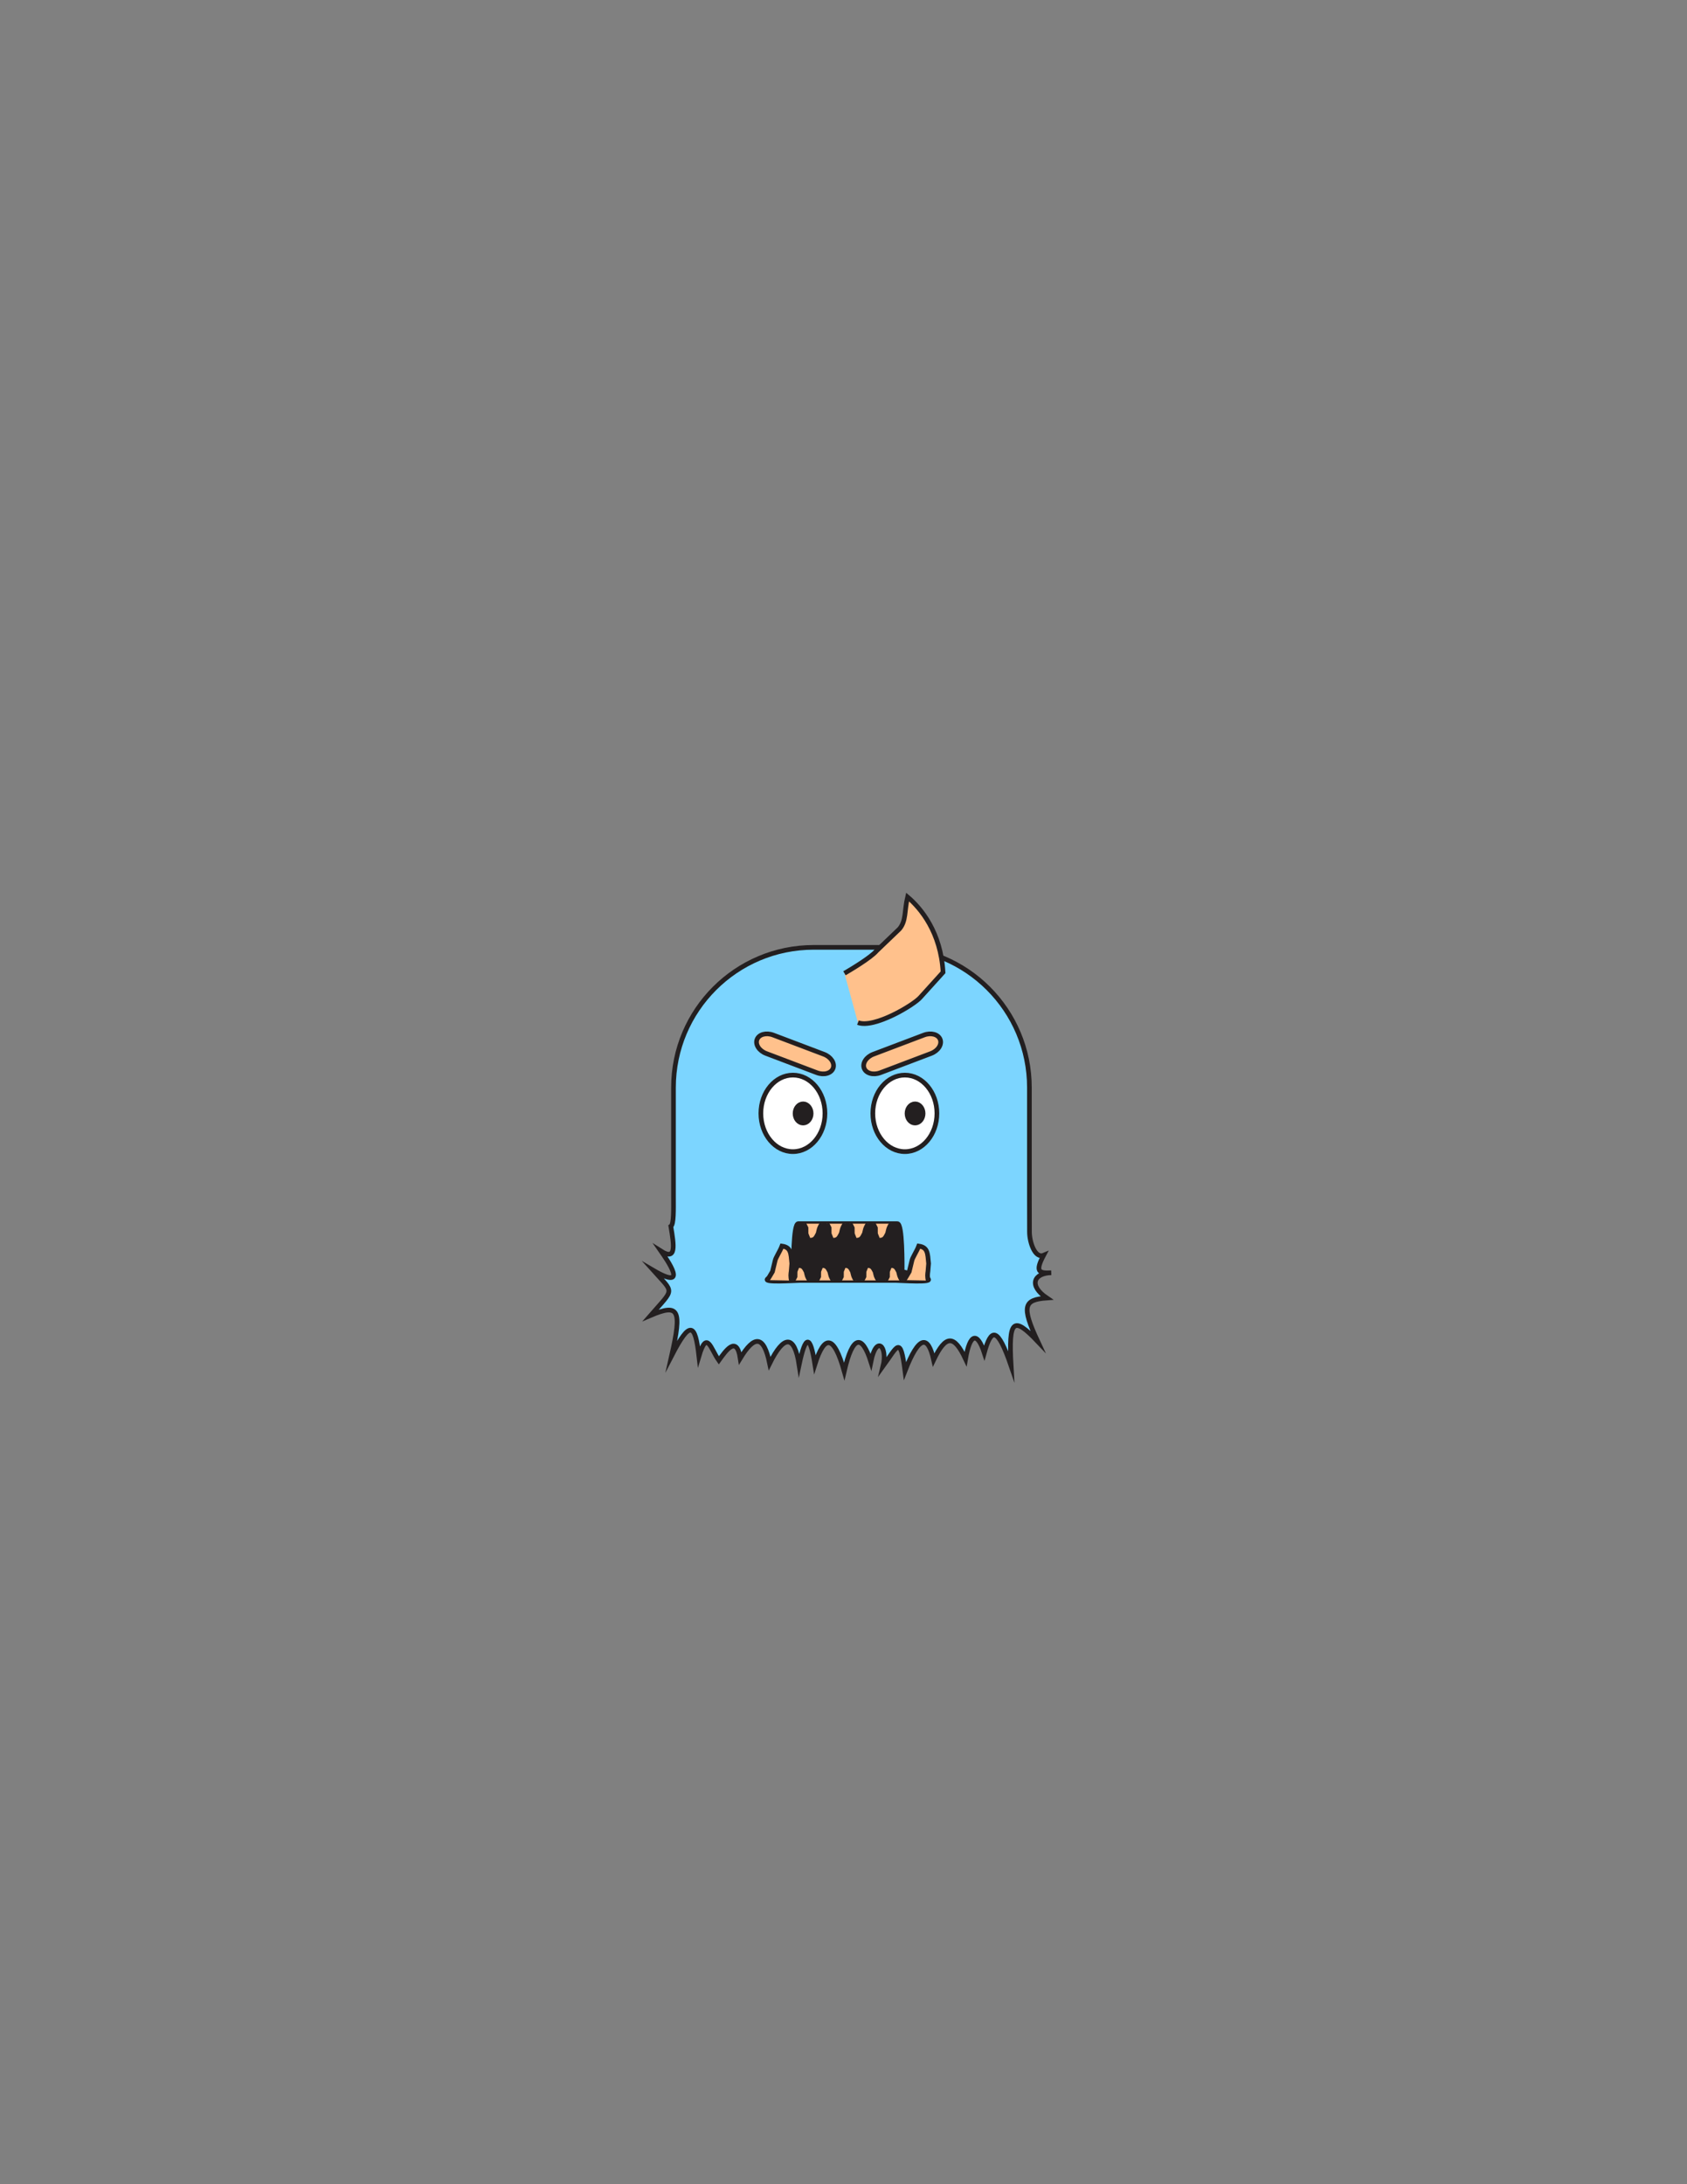<?xml version="1.0" encoding="utf-8"?>
<!-- Generator: Adobe Illustrator 16.0.0, SVG Export Plug-In . SVG Version: 6.00 Build 0)  -->
<svg version="1.1" id="Layer_1" xmlns="http://www.w3.org/2000/svg" xmlns:xlink="http://www.w3.org/1999/xlink" x="0px" y="0px"
	 width="612px" height="792px" viewBox="0 0 612 792" enable-background="new 0 0 612 792" xml:space="preserve">
<rect x="0" y="0" width="612" height="792" fill="#808080" stroke="none"/>
<rect id="head_frame" x="179" y="285.334" fill-opacity="0" fill="#BBBCBE" width="256" height="222"/>
<path id="PRIMARY" fill="#7CD5FF" stroke="#231F20" stroke-width="1.695" stroke-miterlimit="10" d="M381.361,461.506
	c-6.323,0.151-8.318,4.617-1.593,9.158c-8.242,0.625-9.356,2.78-3.288,15.774c-8.921-9.401-10.656-7.964-9.659,8.891
	c-5-14.557-7.267-13.696-9.745-4.767c-2.495-7.648-5.198-7.226-6.791,2.218c-4.168-8.9-7.223-8.779-11.587,0.324
	c-1.996-9.02-5.306-9.056-10.389,4.009c-1.7-13.164-2.709-8.955-7.981-1.715c1.762-7.24-2.419-11.509-4.395-1.608
	c-3.16-9.9-6.586-9.9-9.664,3.455c-3.773-13.355-7.195-13.355-10.647-2.512c-1.686-10.844-3.399-10.844-5.724,0.19
	c-1.688-11.034-5.531-10.958-10.699-0.507c-2.116-10.349-5.555-10.325-10.667-1.889c-1.292-8.648-5.368-2.548-7.755,0.752
	c-3.003-4.243-4.323-11.288-7.225-1.489c-1.344-11.89-3.163-13.271-9.907-0.223c3.778-16.701,2.632-18.969-7.617-14.6
	c8.7-9.995,8.57-7.86,1.013-16.311c13.239,7.774,4.851-3.971,2.755-6.99c5.681,3.617,4.701-2.135,3.567-8.998
	c1.133-0.746,0.959-6.185,0.959-10.749c0-18.261,0-39.565,0-39.565c0-28.077,22.771-50.839,50.861-50.839h27.398
	c28.09,0,50.861,22.762,50.861,50.839c0,0,0,21.305,0,39.565c0,4.564,0,8.94,0.023,12.674c-0.023,3.876,2.029,9.87,5.137,8.556
	C375.498,461.028,376.765,461.776,381.361,461.506z"/>
<path id="SECONDARY" fill="#FFC18C" stroke="#231F20" stroke-width="1.695" stroke-miterlimit="10" d="M306.346,352.918
	c2.178-1.266,9.546-5.645,11.664-8.148l8.287-7.934c2.496-2.947,1.763-6.649,2.946-11.578l0,0
	c4.853,4.1,12.063,12.809,12.871,27.296l-8.207,9.066c-2.336,2.76-16.841,11.428-22.669,9.178"/>
<path fill="#231F20" stroke="#231F20" stroke-width="1.695" stroke-miterlimit="10" d="M336.383,463.536l-9.1-2.475
	c-0.002-0.072-0.002-0.144-0.002-0.217c0-1.78,0.164-17.133-1.729-17.133h-0.736H290.33h-0.737c-1.893,0-1.729,15.353-1.729,17.133
	c0,0.073,0,0.145-0.001,0.217l-9.1,2.475c-3.127,1.713,9.676,0.748,11.566,0.748h34.487
	C326.707,464.284,339.51,465.249,336.383,463.536z"/>
<path id="SECONDARY_1_" fill="#FFC18C" stroke="#231F20" stroke-width="1.695" stroke-miterlimit="10" d="M278.288,464.18
	c0.528-0.586,1.199-1.889,1.945-3.103l0.939-3.888c0.154-1.056,1.793-3.457,2.51-5.365l0,0c3.273,0.473,3.207,2.598,3.568,6.335
	l-0.232,2.797c-0.144,0.989-0.285,1.982,0.103,3.384"/>
<path id="SECONDARY_2_" fill="#FFC18C" stroke="#231F20" stroke-width="1.695" stroke-miterlimit="10" d="M327.91,464.18
	c0.528-0.586,1.199-1.889,1.945-3.103l0.939-3.888c0.153-1.056,1.793-3.457,2.51-5.365l0,0c3.273,0.473,3.207,2.598,3.568,6.335
	l-0.232,2.797c-0.144,0.989-0.285,1.982,0.103,3.384"/>
<path id="SECONDARY_3_" fill="#FFC18C" stroke="#231F20" stroke-width="1.695" stroke-miterlimit="10" d="M291.546,443.712
	c0.275,0.313,0.53,0.958,0.851,1.568l0.013,1.813c-0.063,0.482,0.679,1.71,0.873,2.625l0,0c2.354,0.129,2.649-0.814,3.508-2.424
	l0.296-1.258c0.063-0.452,0.634-1.746,1.137-2.325"/>
<path id="SECONDARY_4_" fill="#FFC18C" stroke="#231F20" stroke-width="1.695" stroke-miterlimit="10" d="M299.942,443.712
	c0.273,0.311,0.533,0.956,0.85,1.568l0.015,1.813c-0.06,0.481,0.682,1.709,0.877,2.624l0,0c2.348,0.131,2.647-0.815,3.503-2.424
	l0.303-1.258c0.053-0.453,0.631-1.748,1.127-2.323"/>
<path id="SECONDARY_5_" fill="#FFC18C" stroke="#231F20" stroke-width="1.695" stroke-miterlimit="10" d="M308.336,443.712
	c0.275,0.313,0.526,0.958,0.845,1.568l0.021,1.813c-0.064,0.482,0.676,1.71,0.871,2.625l0,0c2.354,0.129,2.652-0.814,3.505-2.424
	l0.3-1.258c0.061-0.452,0.634-1.746,1.136-2.325"/>
<path id="SECONDARY_6_" fill="#FFC18C" stroke="#231F20" stroke-width="1.695" stroke-miterlimit="10" d="M316.731,443.712
	c0.273,0.311,0.532,0.956,0.852,1.568l0.013,1.813c-0.058,0.481,0.683,1.709,0.878,2.624l0,0c2.351,0.131,2.643-0.815,3.507-2.424
	l0.296-1.258c0.058-0.453,0.634-1.748,1.131-2.323"/>
<path id="SECONDARY_10_" fill="#FFC18C" stroke="#231F20" stroke-width="1.695" stroke-miterlimit="10" d="M287.647,464.282
	c0.253-0.279,0.485-0.858,0.778-1.406l0.014-1.626c-0.057-0.434,0.619-1.533,0.796-2.354l0,0c2.15-0.117,2.422,0.729,3.207,2.175
	l0.273,1.127c0.055,0.407,0.576,1.567,1.036,2.085"/>
<path id="SECONDARY_9_" fill="#FFC18C" stroke="#231F20" stroke-width="1.695" stroke-miterlimit="10" d="M296.229,464.284
	c0.249-0.28,0.488-0.859,0.775-1.408l0.013-1.626c-0.056-0.432,0.624-1.532,0.803-2.353l0,0c2.144-0.116,2.417,0.731,3.201,2.175
	l0.276,1.127c0.051,0.405,0.58,1.566,1.033,2.085"/>
<path id="SECONDARY_8_" fill="#FFC18C" stroke="#231F20" stroke-width="1.695" stroke-miterlimit="10" d="M304.474,464.284
	c0.253-0.28,0.481-0.859,0.775-1.407l0.016-1.627c-0.056-0.43,0.62-1.532,0.797-2.353l0,0c2.152-0.116,2.425,0.731,3.202,2.175
	l0.276,1.128c0.055,0.404,0.579,1.565,1.036,2.084"/>
<path id="SECONDARY_7_" fill="#FFC18C" stroke="#231F20" stroke-width="1.695" stroke-miterlimit="10" d="M312.652,464.284
	c0.252-0.28,0.488-0.859,0.778-1.408l0.015-1.626c-0.057-0.432,0.623-1.532,0.802-2.353l0,0c2.147-0.116,2.413,0.731,3.203,2.175
	l0.271,1.127c0.052,0.405,0.58,1.566,1.033,2.085"/>
<path id="SECONDARY_11_" fill="#FFC18C" stroke="#231F20" stroke-width="1.695" stroke-miterlimit="10" d="M321.179,464.284
	c0.252-0.28,0.485-0.859,0.775-1.408l0.011-1.626c-0.056-0.432,0.623-1.532,0.8-2.353l0,0c2.151-0.116,2.421,0.731,3.207,2.175
	l0.271,1.127c0.058,0.405,0.581,1.566,1.039,2.085"/>
<ellipse fill="#FFFFFF" stroke="#231F20" stroke-width="1.695" stroke-miterlimit="10" cx="287.647" cy="403.712" rx="11.623" ry="13.875"/>
<path fill="#231F20" stroke="#231F20" stroke-width="1.695" stroke-miterlimit="10" d="M294.257,403.748
	c0,1.92-1.303,3.476-2.914,3.476c-1.609,0-2.912-1.556-2.912-3.476c0-1.923,1.303-3.479,2.912-3.479
	C292.954,400.27,294.257,401.825,294.257,403.748z"/>
<path id="SECONDARY_13_" fill="#FFC18C" stroke="#231F20" stroke-width="1.695" stroke-miterlimit="10" d="M302.219,387.364
	c-0.699,1.849-3.326,2.568-5.869,1.605l-18.395-6.968c-2.543-0.963-4.033-3.24-3.329-5.09l0,0c0.7-1.847,3.326-2.567,5.867-1.604
	l18.397,6.967C301.432,383.237,302.92,385.516,302.219,387.364L302.219,387.364z"/>
<ellipse fill="#FFFFFF" stroke="#231F20" stroke-width="1.695" stroke-miterlimit="10" cx="328.264" cy="403.712" rx="11.624" ry="13.875"/>
<path fill="#231F20" stroke="#231F20" stroke-width="1.695" stroke-miterlimit="10" d="M334.874,403.748
	c0,1.92-1.303,3.476-2.914,3.476c-1.609,0-2.912-1.556-2.912-3.476c0-1.923,1.303-3.479,2.912-3.479
	C333.571,400.27,334.874,401.825,334.874,403.748z"/>
<path id="SECONDARY_12_" fill="#FFC18C" stroke="#231F20" stroke-width="1.695" stroke-miterlimit="10" d="M313.485,387.363
	c0.698,1.849,3.326,2.568,5.869,1.607l18.394-6.969c2.543-0.963,4.033-3.241,3.33-5.091l0,0c-0.7-1.847-3.326-2.567-5.868-1.604
	l-18.397,6.967C314.271,383.236,312.783,385.515,313.485,387.363L313.485,387.363z"/>
</svg>
